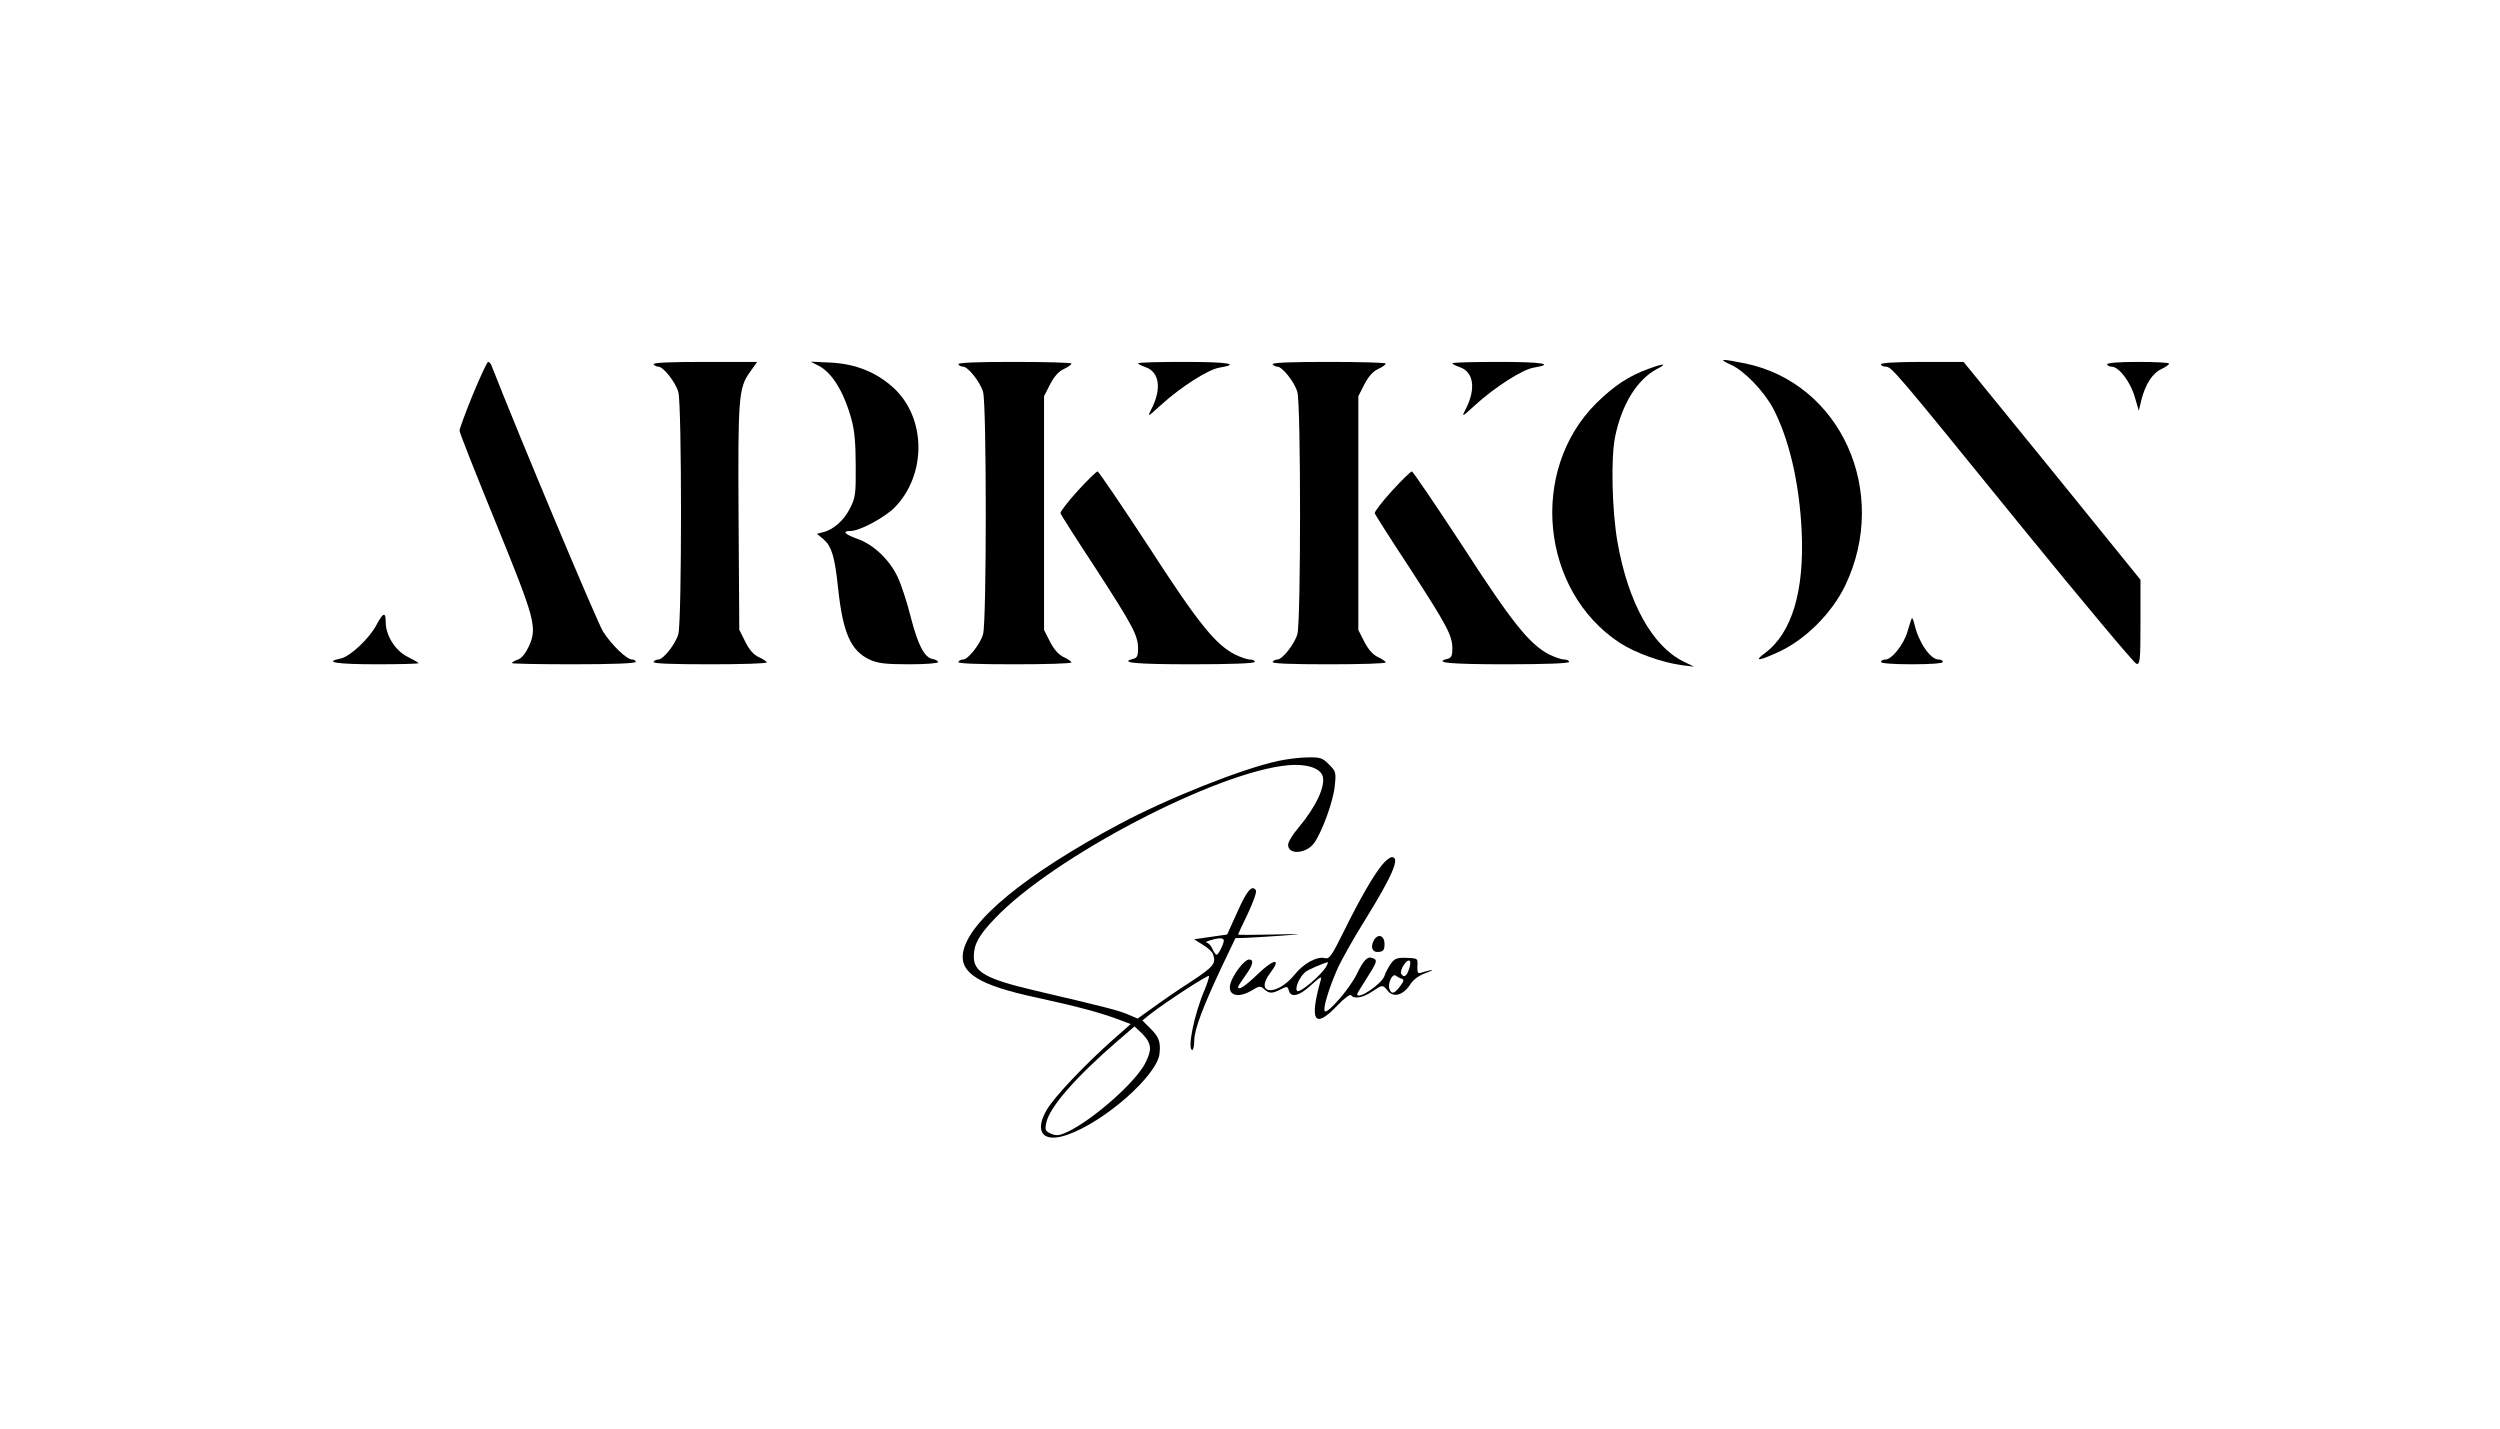 <?xml version="1.0" standalone="no"?>
<!DOCTYPE svg PUBLIC "-//W3C//DTD SVG 20010904//EN"
 "http://www.w3.org/TR/2001/REC-SVG-20010904/DTD/svg10.dtd">
<svg version="1.0" xmlns="http://www.w3.org/2000/svg"
 width="1050pt" height="600pt" viewBox="0 0 1050 600"
 preserveAspectRatio="xMidYMid meet">

<g transform="translate(0,600) scale(0.1,-0.1)"
fill="#000000" stroke="none">
<path d="M7268 4469 c57 -25 139 -110 179 -184 67 -128 110 -311 120 -515 12
-252 -41 -428 -153 -512 -52 -38 -26 -35 65 8 109 53 216 161 271 275 188 393
-19 851 -422 933 -99 20 -113 19 -60 -5z"/>
<path d="M1986 4343 c-31 -76 -56 -144 -56 -152 0 -8 68 -180 151 -383 166
-408 176 -442 141 -521 -14 -30 -30 -51 -46 -57 -15 -5 -26 -12 -26 -15 0 -3
117 -5 260 -5 167 0 260 4 260 10 0 6 -7 10 -15 10 -23 0 -85 60 -122 117 -24
38 -352 819 -470 1121 -3 6 -9 12 -13 12 -4 0 -33 -62 -64 -137z"/>
<path d="M2745 4470 c3 -5 12 -10 20 -10 21 0 73 -66 84 -107 15 -52 15 -964
0 -1016 -11 -41 -63 -107 -84 -107 -8 0 -17 -4 -20 -10 -4 -7 77 -10 234 -10
133 0 241 3 241 8 0 4 -15 14 -33 22 -22 10 -40 31 -57 65 l-25 50 -3 469 c-3
510 0 548 49 615 l29 41 -221 0 c-144 0 -218 -3 -214 -10z"/>
<path d="M3438 4464 c57 -29 107 -111 138 -225 13 -45 18 -102 18 -194 1 -117
-1 -135 -23 -178 -25 -51 -69 -91 -113 -102 l-27 -7 28 -23 c34 -30 47 -72 61
-205 20 -188 53 -264 134 -301 33 -15 66 -19 164 -19 69 0 122 4 122 9 0 5
-10 11 -22 13 -35 5 -63 59 -93 177 -15 61 -40 136 -55 168 -34 72 -101 136
-169 160 -54 19 -66 33 -28 33 38 0 144 57 186 100 133 138 131 374 -5 500
-72 66 -158 101 -262 107 l-87 4 33 -17z"/>
<path d="M4025 4470 c3 -5 12 -10 20 -10 21 0 73 -66 84 -107 15 -52 15 -964
0 -1016 -11 -41 -63 -107 -84 -107 -8 0 -17 -4 -20 -10 -4 -7 77 -10 234 -10
133 0 241 3 241 8 0 4 -15 14 -32 22 -22 10 -41 32 -58 65 l-25 49 0 491 0
491 25 49 c17 33 36 55 58 65 17 8 32 18 32 23 0 4 -108 7 -241 7 -157 0 -238
-3 -234 -10z"/>
<path d="M4780 4474 c0 -3 14 -10 31 -16 59 -20 69 -92 24 -178 -17 -33 -16
-33 41 19 81 74 199 150 246 157 91 15 36 24 -146 24 -108 0 -196 -2 -196 -6z"/>
<path d="M5345 4470 c3 -5 12 -10 20 -10 21 0 73 -66 84 -107 15 -52 15 -964
0 -1016 -11 -41 -63 -107 -84 -107 -8 0 -17 -4 -20 -10 -4 -7 77 -10 234 -10
133 0 241 3 241 8 0 4 -15 14 -32 22 -22 10 -41 32 -58 65 l-25 49 0 491 0
491 25 49 c17 33 36 55 58 65 17 8 32 18 32 23 0 4 -108 7 -241 7 -157 0 -238
-3 -234 -10z"/>
<path d="M6100 4474 c0 -3 14 -10 31 -16 59 -20 69 -92 24 -178 -17 -33 -16
-33 41 19 81 74 199 150 246 157 91 15 36 24 -146 24 -108 0 -196 -2 -196 -6z"/>
<path d="M7900 4470 c0 -5 9 -10 19 -10 26 0 34 -10 574 -675 255 -313 471
-571 480 -573 15 -3 17 12 17 175 l0 178 -371 458 -372 457 -173 0 c-109 0
-174 -4 -174 -10z"/>
<path d="M8850 4470 c0 -5 9 -10 19 -10 30 0 79 -64 97 -127 l17 -58 11 46
c17 66 47 112 84 129 17 8 32 18 32 23 0 4 -58 7 -130 7 -80 0 -130 -4 -130
-10z"/>
<path d="M6924 4451 c-83 -30 -145 -71 -220 -145 -283 -282 -233 -788 99
-1006 66 -43 179 -83 262 -94 l50 -6 -45 22 c-130 64 -231 246 -276 498 -24
135 -29 360 -10 448 28 135 93 239 175 282 46 24 31 25 -35 1z"/>
<path d="M4526 3938 c-42 -46 -74 -88 -72 -94 2 -6 68 -110 147 -230 158 -244
178 -282 179 -337 0 -31 -4 -40 -20 -44 -62 -16 8 -23 245 -23 170 0 265 4
265 10 0 6 -9 10 -20 10 -12 0 -40 10 -63 21 -83 43 -155 132 -365 457 -112
171 -208 312 -212 312 -5 0 -43 -37 -84 -82z"/>
<path d="M5846 3938 c-42 -46 -74 -88 -72 -94 2 -6 68 -110 147 -230 158 -244
178 -282 179 -337 0 -31 -4 -40 -20 -44 -62 -16 8 -23 245 -23 170 0 265 4
265 10 0 6 -9 10 -20 10 -12 0 -40 10 -63 21 -83 43 -155 132 -365 457 -112
171 -208 312 -212 312 -5 0 -43 -37 -84 -82z"/>
<path d="M1581 3375 c-30 -57 -112 -134 -151 -141 -73 -15 -16 -24 152 -24
100 0 179 2 176 5 -2 3 -24 15 -49 28 -50 26 -89 89 -89 144 0 45 -11 41 -39
-12z"/>
<path d="M8028 3400 c-3 -8 -11 -34 -18 -57 -16 -52 -65 -113 -91 -113 -10 0
-19 -4 -19 -10 0 -6 50 -10 130 -10 80 0 130 4 130 10 0 6 -8 10 -18 10 -34 0
-84 72 -101 147 -5 22 -10 32 -13 23z"/>
<path d="M5368 2804 c-152 -33 -462 -156 -668 -266 -391 -209 -632 -406 -655
-538 -15 -87 68 -138 305 -189 174 -38 267 -63 343 -91 l56 -21 -77 -68 c-117
-104 -246 -240 -276 -293 -54 -93 -14 -140 87 -104 156 54 378 250 387 341 5
48 -2 69 -36 103 l-36 36 32 26 c70 54 245 168 248 161 1 -5 -7 -30 -18 -57
-44 -101 -75 -254 -52 -254 4 0 8 19 8 43 2 47 35 135 117 310 l56 117 43 1
c24 1 90 5 148 9 102 8 101 8 -37 5 -79 -2 -143 -2 -143 0 0 2 18 41 41 88 22
47 38 91 34 97 -16 26 -38 0 -78 -90 l-43 -95 -70 -10 -69 -10 37 -23 c20 -12
39 -29 42 -38 15 -40 5 -53 -92 -117 -55 -35 -127 -85 -161 -110 l-63 -45 -42
18 c-41 17 -91 30 -390 100 -204 48 -256 77 -256 142 0 52 21 90 89 161 244
257 929 615 1230 643 76 7 135 -11 146 -45 13 -42 -27 -129 -102 -218 -24 -28
-43 -60 -43 -71 0 -44 77 -38 110 8 33 47 80 175 86 239 6 57 5 61 -24 90 -27
28 -37 31 -89 30 -32 0 -88 -7 -125 -15z m-228 -754 c0 -15 -23 -60 -30 -60
-4 0 -12 11 -18 25 -6 14 -17 25 -24 26 -16 1 31 17 55 18 9 1 17 -3 17 -9z
m-310 -455 c0 -17 -13 -51 -29 -76 -58 -90 -234 -239 -331 -279 -24 -10 -37
-10 -57 -1 -22 10 -25 16 -19 44 13 66 121 190 301 346 l70 60 33 -31 c22 -23
32 -41 32 -63z"/>
<path d="M5806 2369 c-36 -43 -94 -143 -162 -281 -52 -105 -61 -117 -80 -112
-33 8 -89 -22 -128 -71 -75 -91 -170 -82 -100 10 47 62 15 59 -51 -4 -55 -53
-85 -73 -85 -56 0 3 14 24 30 47 33 45 38 68 16 68 -18 0 -60 -53 -76 -94 -20
-55 26 -73 89 -35 30 18 35 19 50 5 22 -20 34 -20 70 -1 27 13 29 13 34 -5 8
-32 44 -24 94 23 41 37 46 39 39 17 -47 -169 -25 -203 69 -105 30 32 56 51 60
45 11 -17 49 -11 87 15 45 30 45 30 67 3 24 -29 64 -18 93 26 15 23 37 39 68
50 25 9 33 14 18 11 -14 -3 -33 -8 -41 -11 -12 -4 -15 2 -14 28 2 33 2 33 -45
35 -41 1 -50 -2 -67 -25 -10 -15 -22 -37 -26 -50 -10 -34 -115 -105 -115 -77
0 2 18 32 40 66 44 69 47 77 25 85 -22 9 -38 -8 -68 -70 -30 -60 -121 -165
-133 -153 -9 9 18 100 56 184 16 34 65 122 110 194 118 190 152 269 116 269
-8 0 -26 -14 -40 -31z m112 -439 c-10 -31 -22 -38 -33 -20 -8 14 23 63 35 55
5 -3 4 -18 -2 -35z m-347 12 c-19 -35 -112 -115 -123 -104 -11 11 10 60 35 80
11 9 72 36 95 41 1 1 -2 -7 -7 -17z m317 -53 c10 -3 8 -11 -8 -32 -24 -31 -35
-34 -44 -12 -9 24 12 69 27 57 6 -5 18 -11 25 -13z"/>
<path d="M5770 2050 c-16 -29 -5 -52 22 -48 18 2 23 9 23 33 0 37 -28 46 -45
15z"/>
</g>
</svg>
